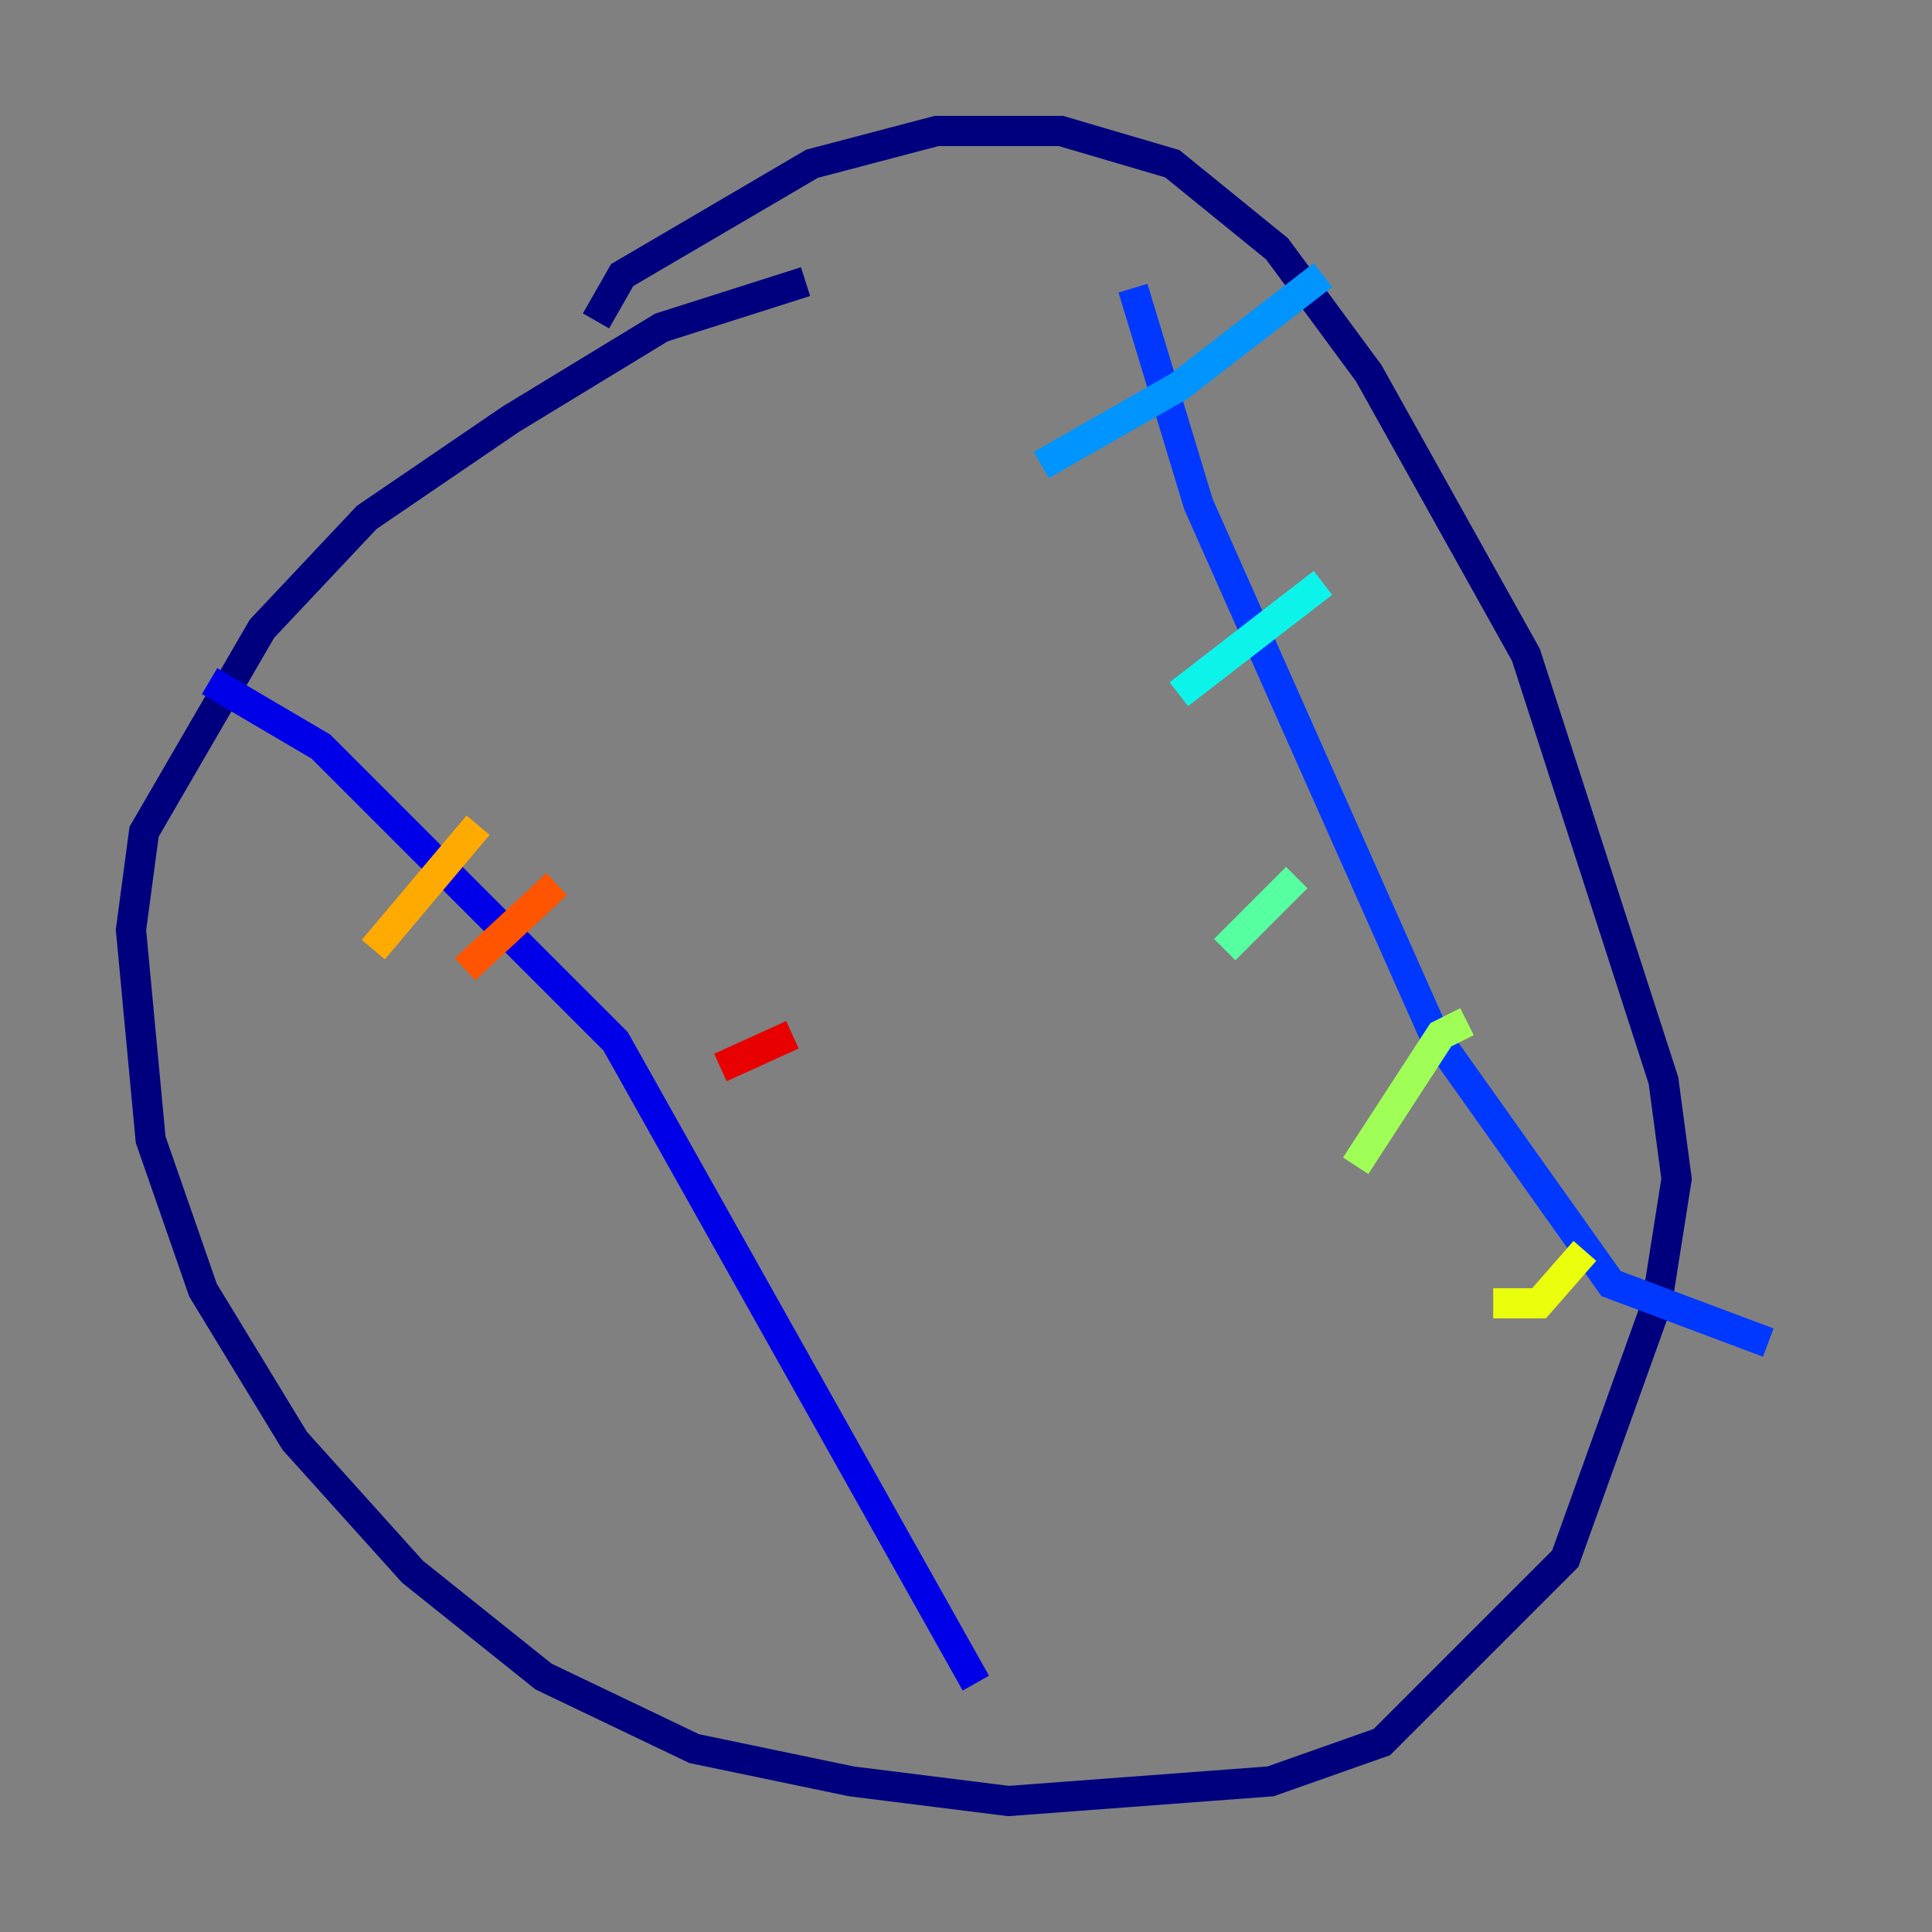 <?xml version="1.0" encoding="utf-8" ?>
<svg baseProfile="tiny" height="128" version="1.2" viewBox="0,0,128,128" width="128" xmlns="http://www.w3.org/2000/svg" xmlns:ev="http://www.w3.org/2001/xml-events" xmlns:xlink="http://www.w3.org/1999/xlink"><rect x="0" y="0" width="128" height="128" fill="#808080" stroke="none"/><defs /><polyline fill="none" points="53.37,18.658 43.824,21.695 33.844,27.77 24.298,34.278 17.356,41.654 9.546,55.105 8.678,61.614 9.98,75.498 13.451,85.478 19.525,95.458 27.336,104.136 36.014,111.078 45.993,115.851 56.407,118.02 66.82,119.322 84.176,118.02 91.552,115.417 103.702,103.268 109.776,86.346 111.078,78.102 110.21,71.593 101.098,43.39 90.685,24.732 84.61,16.488 77.668,10.848 70.291,8.678 62.047,8.678 53.803,10.848 41.22,18.224 39.485,21.261" stroke="#00007f" stroke-width="2" /><polyline fill="none" points="13.885,45.125 21.261,49.464 40.786,68.99 64.651,111.512" stroke="#0000e8" stroke-width="2" /><polyline fill="none" points="75.064,19.091 79.403,33.41 95.024,68.556 106.739,85.044 117.153,88.949" stroke="#0038ff" stroke-width="2" /><polyline fill="none" points="68.99,30.807 78.102,25.6 87.647,18.224" stroke="#0094ff" stroke-width="2" /><polyline fill="none" points="78.102,45.993 87.647,38.617" stroke="#0cf4ea" stroke-width="2" /><polyline fill="none" points="81.139,62.915 85.912,58.142" stroke="#56ffa0" stroke-width="2" /><polyline fill="none" points="89.817,77.234 95.458,68.556 97.193,67.688" stroke="#a0ff56" stroke-width="2" /><polyline fill="none" points="98.929,86.346 101.966,86.346 105.003,82.875" stroke="#eaff0c" stroke-width="2" /><polyline fill="none" points="24.732,62.915 31.675,54.671" stroke="#ffaa00" stroke-width="2" /><polyline fill="none" points="30.807,64.217 36.881,58.576" stroke="#ff5500" stroke-width="2" /><polyline fill="none" points="47.729,70.725 52.502,68.556" stroke="#e80000" stroke-width="2" /><polyline fill="none" points="49.898,85.912 49.898,85.912" stroke="#7f0000" stroke-width="2" /></svg>